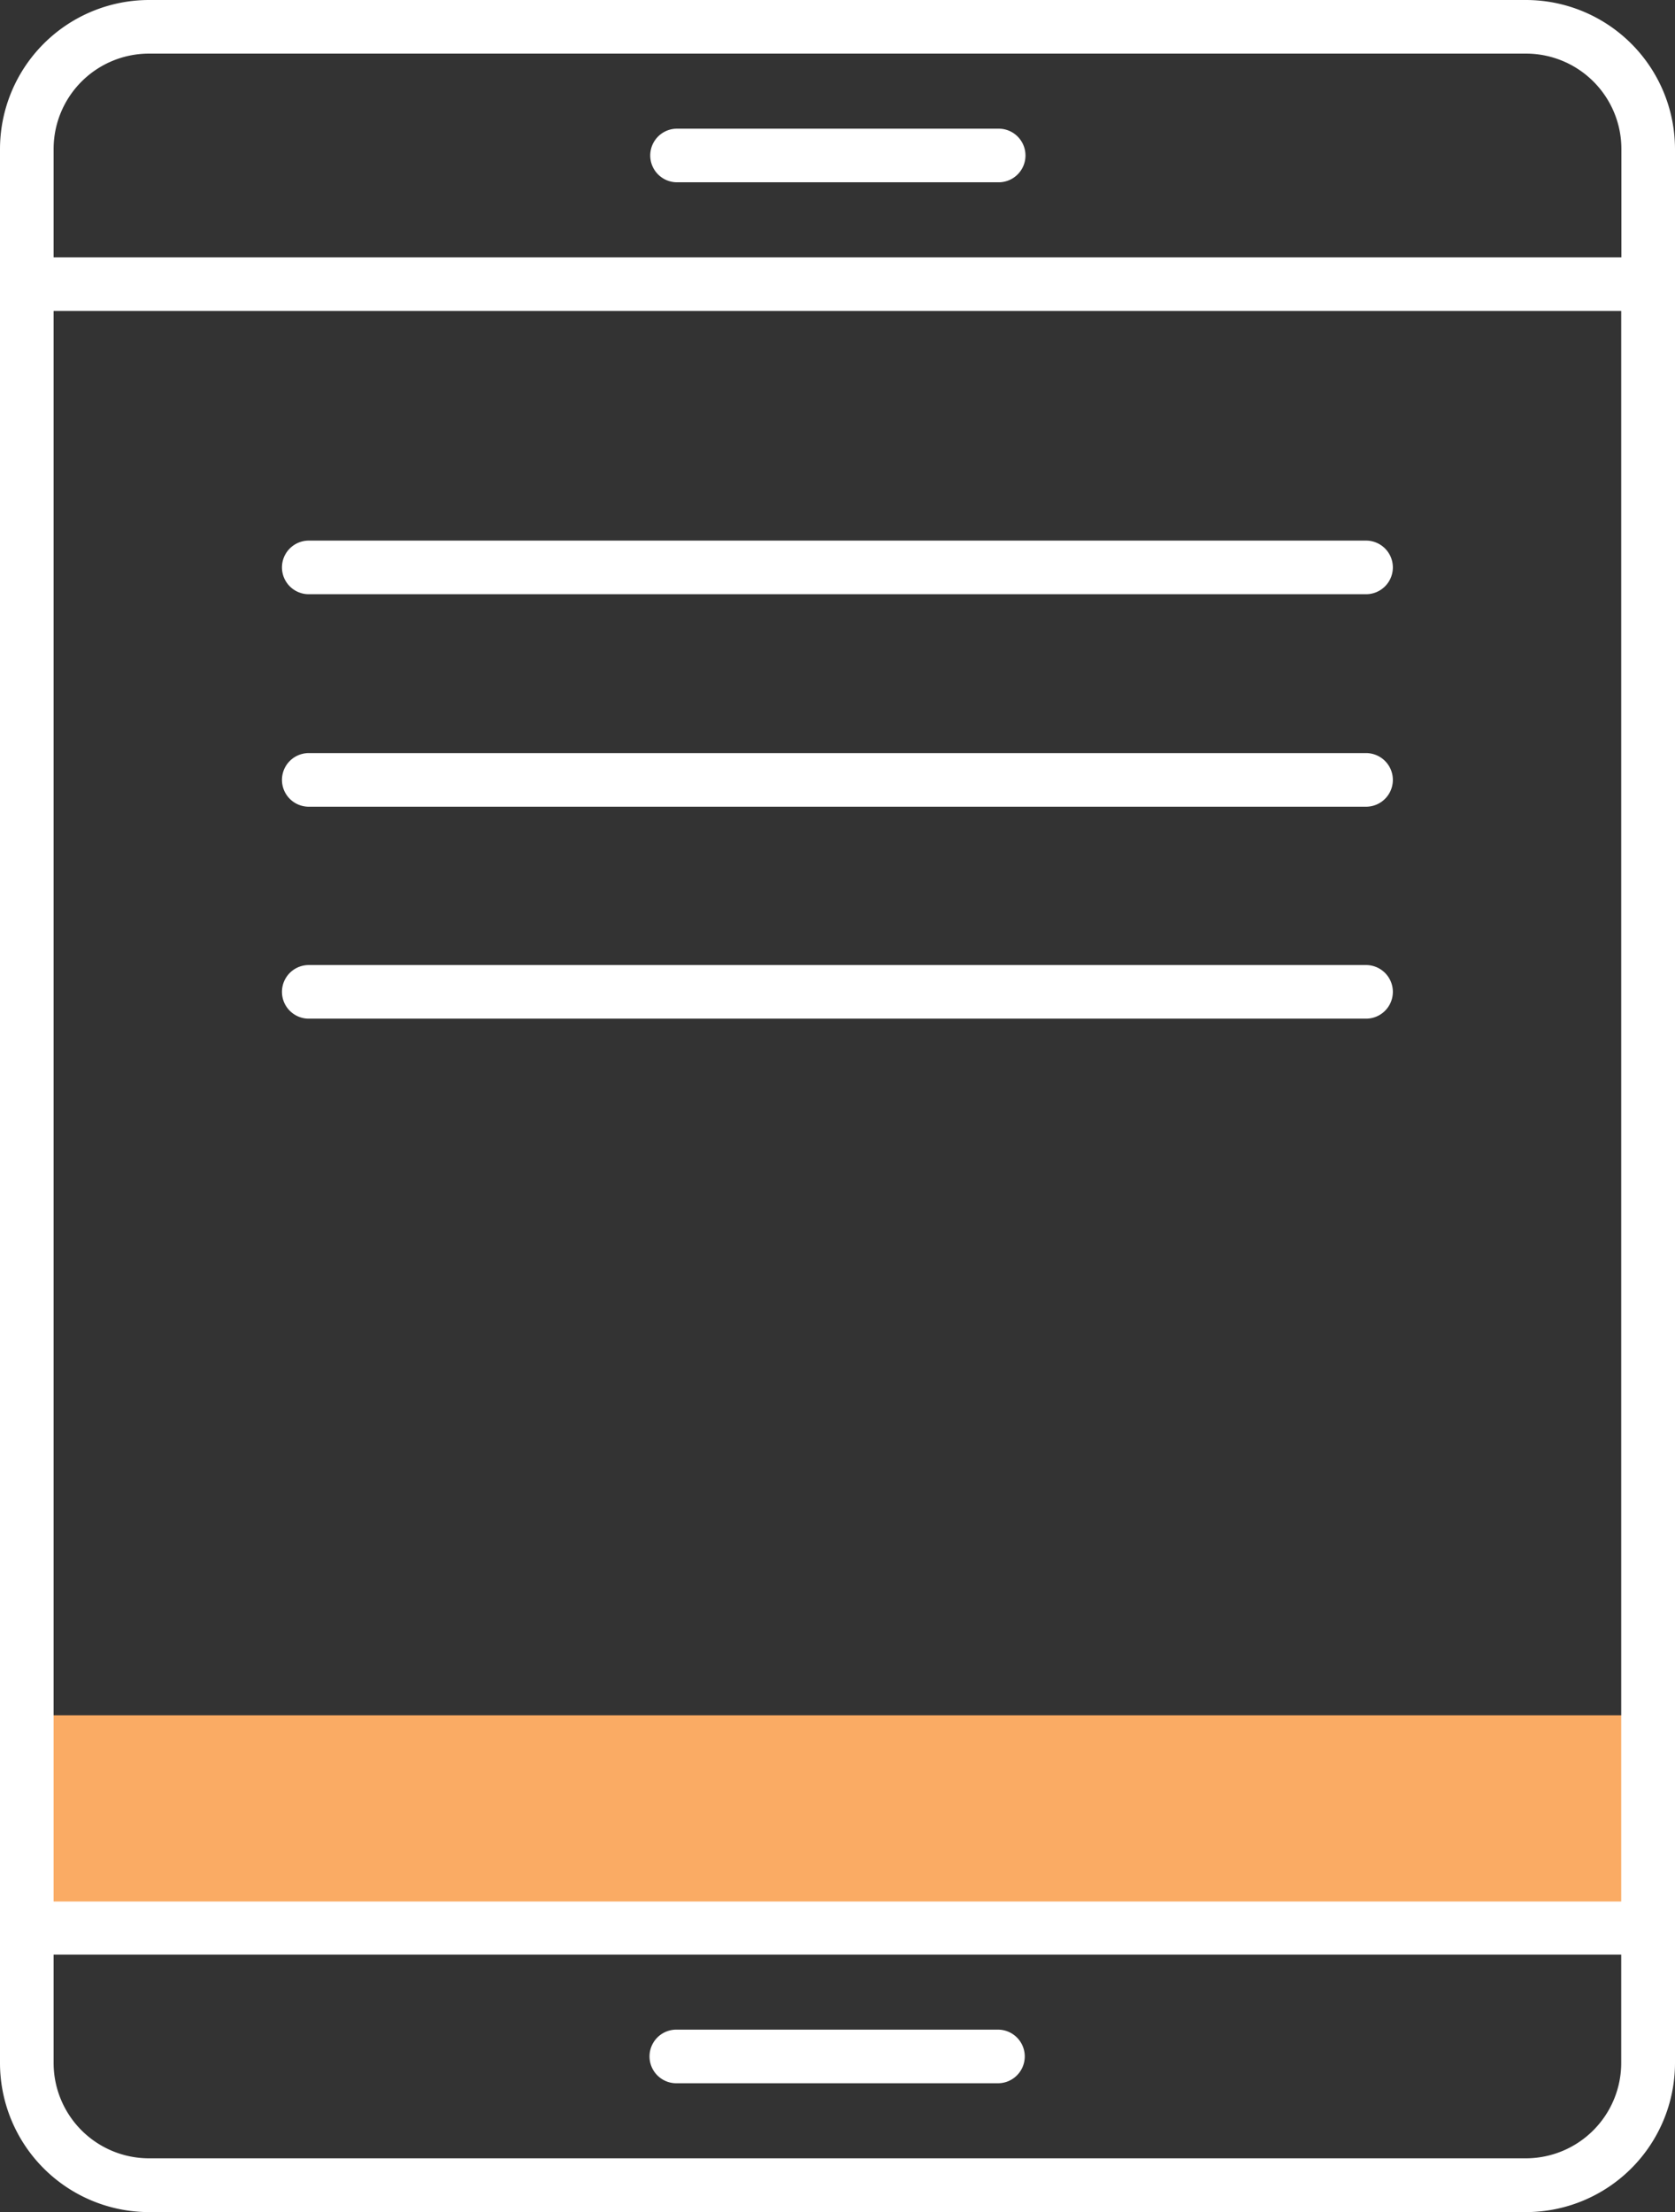 <svg xmlns="http://www.w3.org/2000/svg" viewBox="0 0 93.74 123.78"><rect x="0" y="0" width="93.74" height="123.78" fill="#333333" stroke="none"/><title>Depositphotos_124760128_19_ic</title><g data-name="Layer 2"><g data-name="Layer 1"><path data-name="&lt;Rectangle&gt;" fill="#faab64" d="M1.5 95.98h90.73v11.89H1.5z"/><path d="M37.89 10.2h18a1.5 1.5 0 0 0 0-3h-18a1.5 1.5 0 0 0 0 3z" fill="#fff"/><path d="M85.4 0H8.34A8.35 8.35 0 0 0 0 8.34v107.1a8.35 8.35 0 0 0 8.34 8.34H85.4a8.35 8.35 0 0 0 8.34-8.34V8.34A8.35 8.35 0 0 0 85.4 0zM3 17.4h87.73v89H3zM8.34 3H85.4a5.34 5.34 0 0 1 5.34 5.34v6.06H3V8.34A5.34 5.34 0 0 1 8.34 3zM85.4 120.77H8.34A5.34 5.34 0 0 1 3 115.43v-6.06h87.73v6.06a5.34 5.34 0 0 1-5.33 5.34z" fill="#fff"/><path d="M55.85 113.57h-18a1.5 1.5 0 1 0 0 3h18a1.5 1.5 0 0 0 0-3z" fill="#fff"/><path d="M17.28 33.25h59.17a1.5 1.5 0 1 0 0-3H17.28a1.5 1.5 0 0 0 0 3z" fill="#fff"/><path d="M76.45 42.14H17.28a1.5 1.5 0 1 0 0 3h59.17a1.5 1.5 0 0 0 0-3z" fill="#fff"/><path d="M76.45 54H17.28a1.5 1.5 0 1 0 0 3h59.17a1.5 1.5 0 0 0 0-3z" fill="#fff"/></g></g></svg>